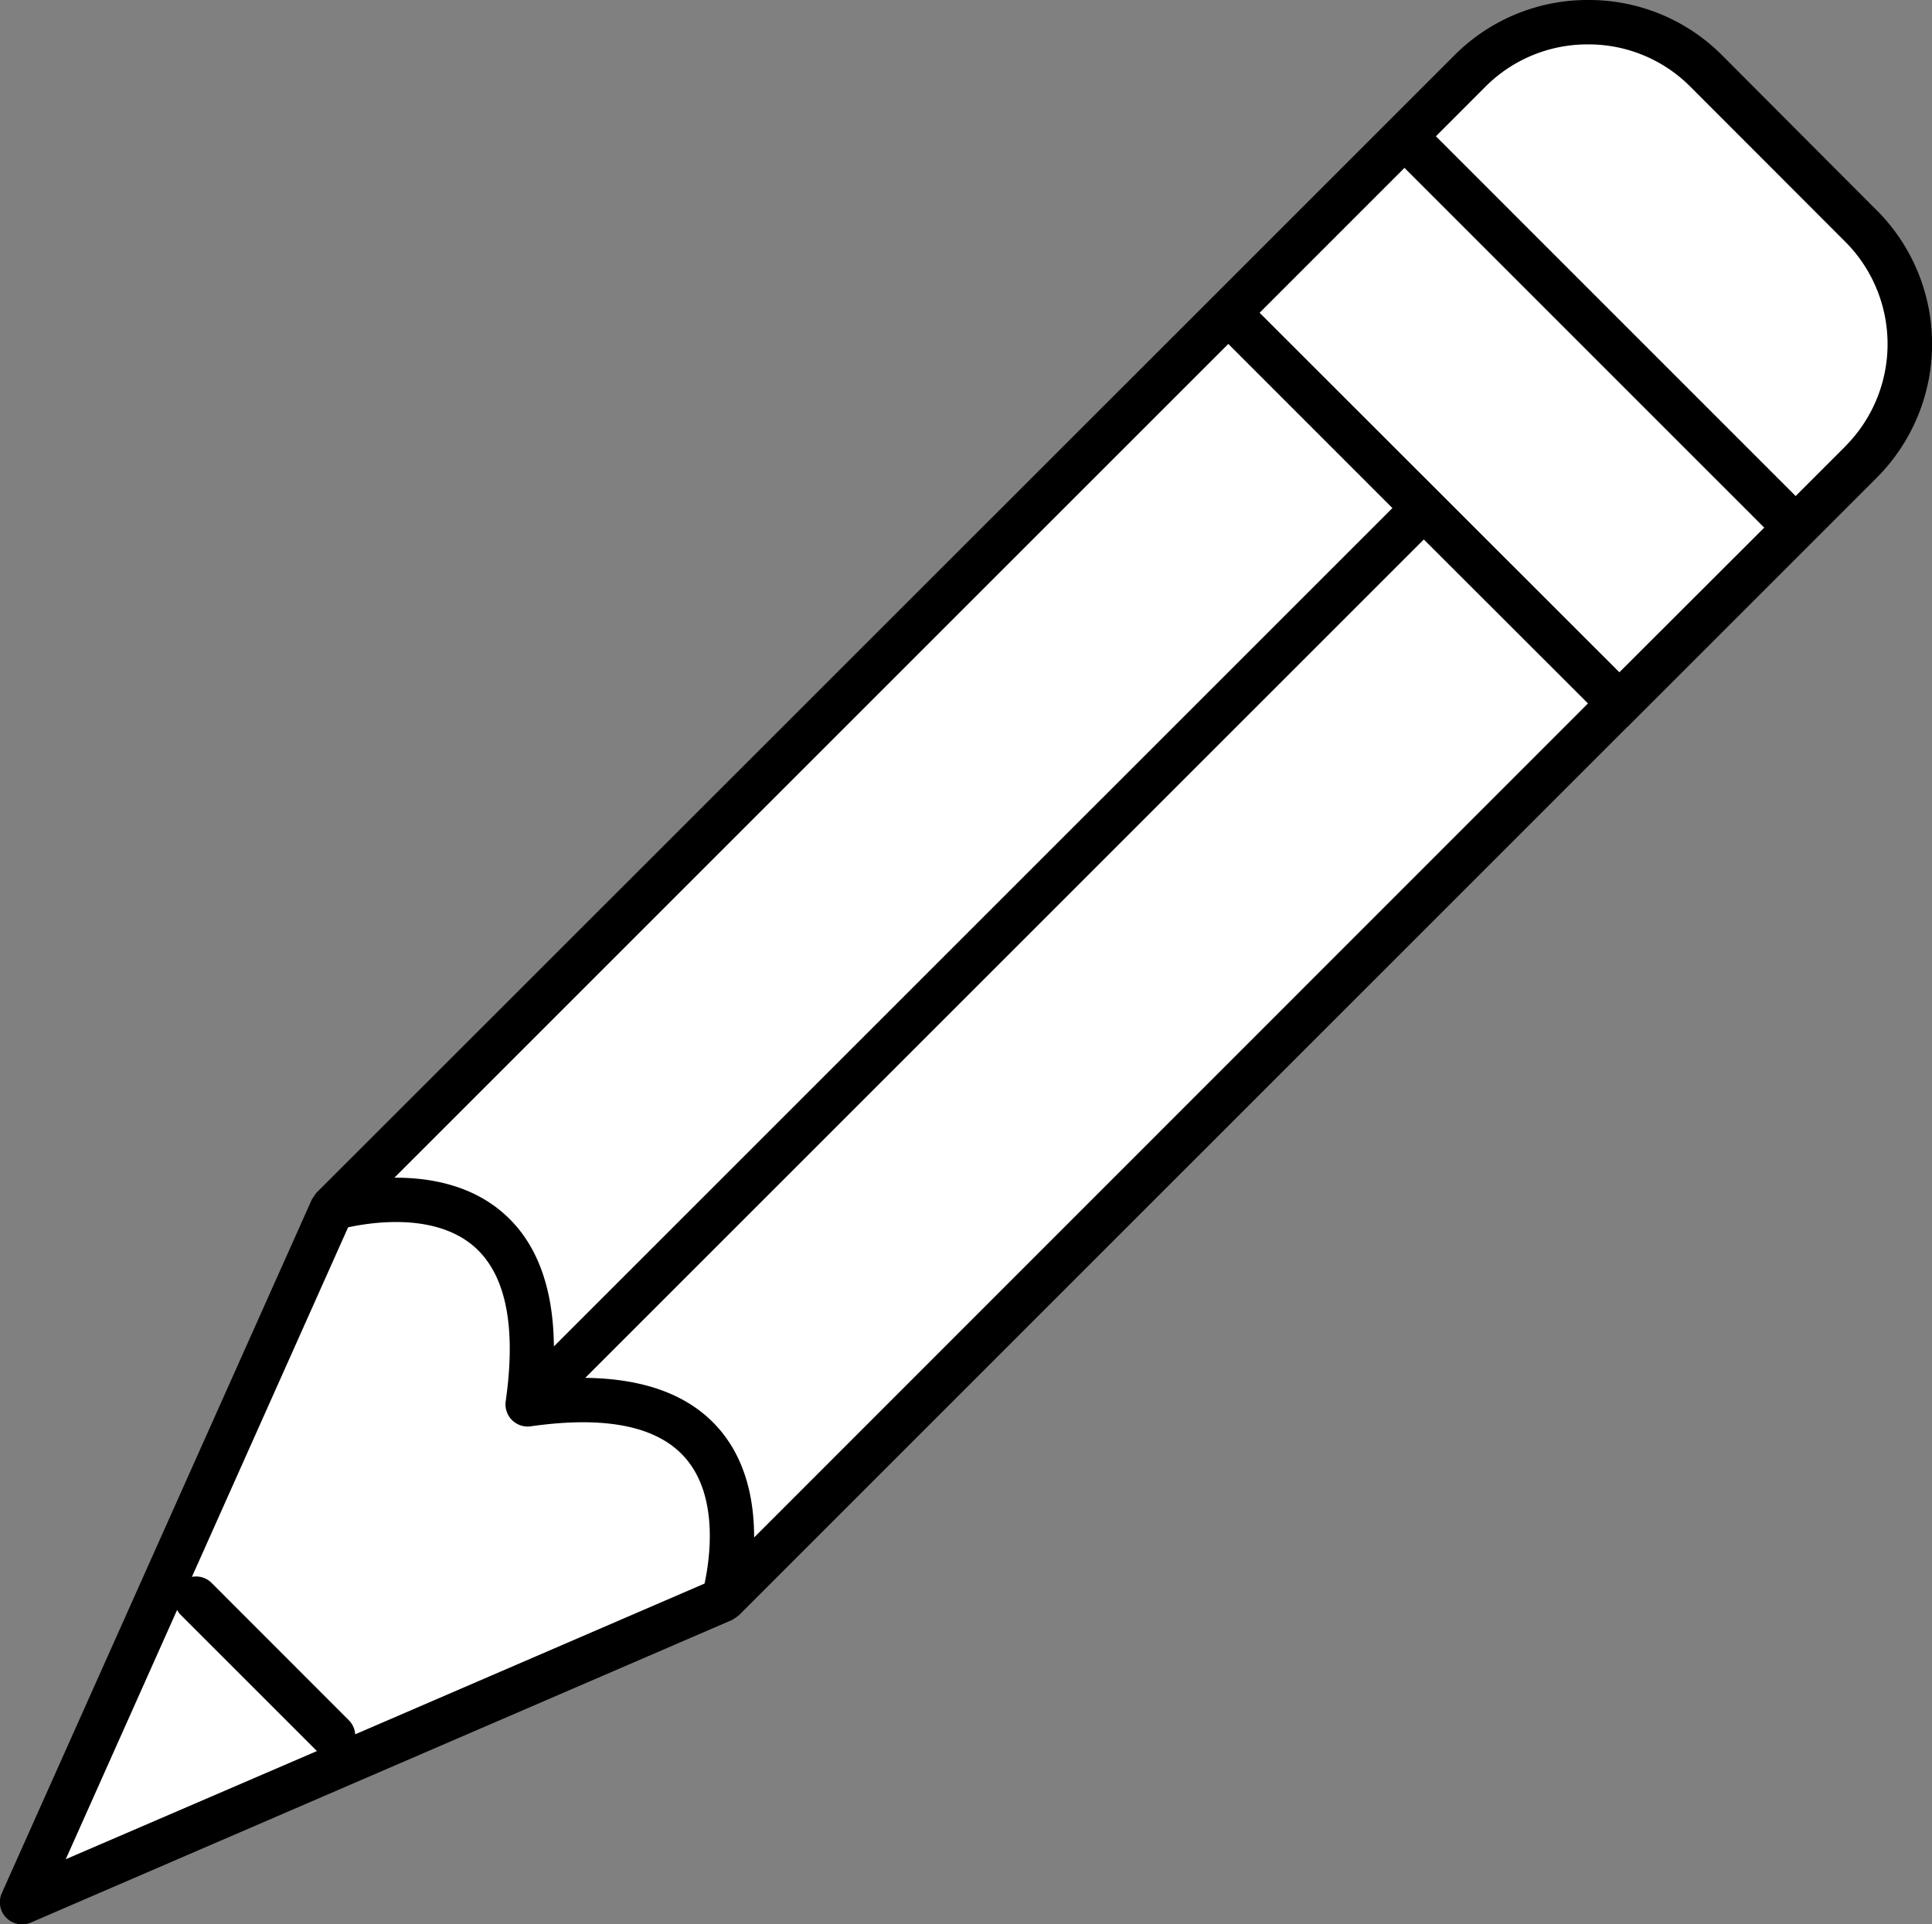 <svg id="Layer_1" data-name="Layer 1" xmlns="http://www.w3.org/2000/svg" viewBox="0 0 380.75 379.3"><rect x="0" y="0" width="380.75" height="379.3" fill="#808080" stroke="none"/><defs><style>.cls-1{fill:#fff;}</style></defs><title>pencil</title><polygon class="cls-1" points="302.36 8.75 287.2 14.32 66.92 236.02 4.9 375.03 148.9 309.44 372.03 85.6 377.02 60.65 354.92 30 320.7 2.91 302.36 8.75"/><path d="M529.49,131.8,499,101.22a37,37,0,0,0-26.36-10.87h0a37,37,0,0,0-26.34,10.87l-12.9,12.9-36.16,36.16s0,0,0,0L222,325.45a4,4,0,0,0-.41.6,3.6,3.6,0,0,0-.39.57l-.1.14L160,463.49a4.37,4.37,0,0,0,5.73,5.8l138.18-59.64c.11,0,.19-.15.3-.2a4.24,4.24,0,0,0,.82-.56c.07-.06.17-.09.23-.16L480.37,233.61l.08-.05,49.06-49.06a37.31,37.31,0,0,0,0-52.7Zm-50.71,91.06L407.88,152l28.55-28.56,70.9,70.91ZM298.48,402.48l-68.84,29.71a4.34,4.34,0,0,0-1.21-2.73L201.29,402.3a4.3,4.3,0,0,0-3.83-1.14l30.78-68.9c4.66-1,17-2.91,24.76,3.72,6.3,5.43,8.42,15.68,6.31,30.5a4.37,4.37,0,0,0,4.95,5c14.82-2.12,25.08,0,30.5,6.31,6.61,7.68,4.74,20.05,3.72,24.73ZM268.8,355.73c-.11-11.84-3.48-20.71-10.14-26.42-6.39-5.48-14.51-6.87-21.3-6.83L401.71,158.14l32.34,32.35Zm-74.25,51.93a3.74,3.74,0,0,0,.55.83l27,27L172.6,456.81Zm113.71-14.27c0-6.8-1.36-14.92-6.84-21.32-5.71-6.66-14.59-10-26.44-10.14L440.24,196.68,472.59,229ZM523.33,178.31l-9.81,9.81-70.9-70.91,9.8-9.81a28.34,28.34,0,0,1,20.16-8.3h0a28.27,28.27,0,0,1,20.16,8.31L523.3,138a28.55,28.55,0,0,1,0,40.32Z" transform="translate(-159.64 -90.35)"/></svg>